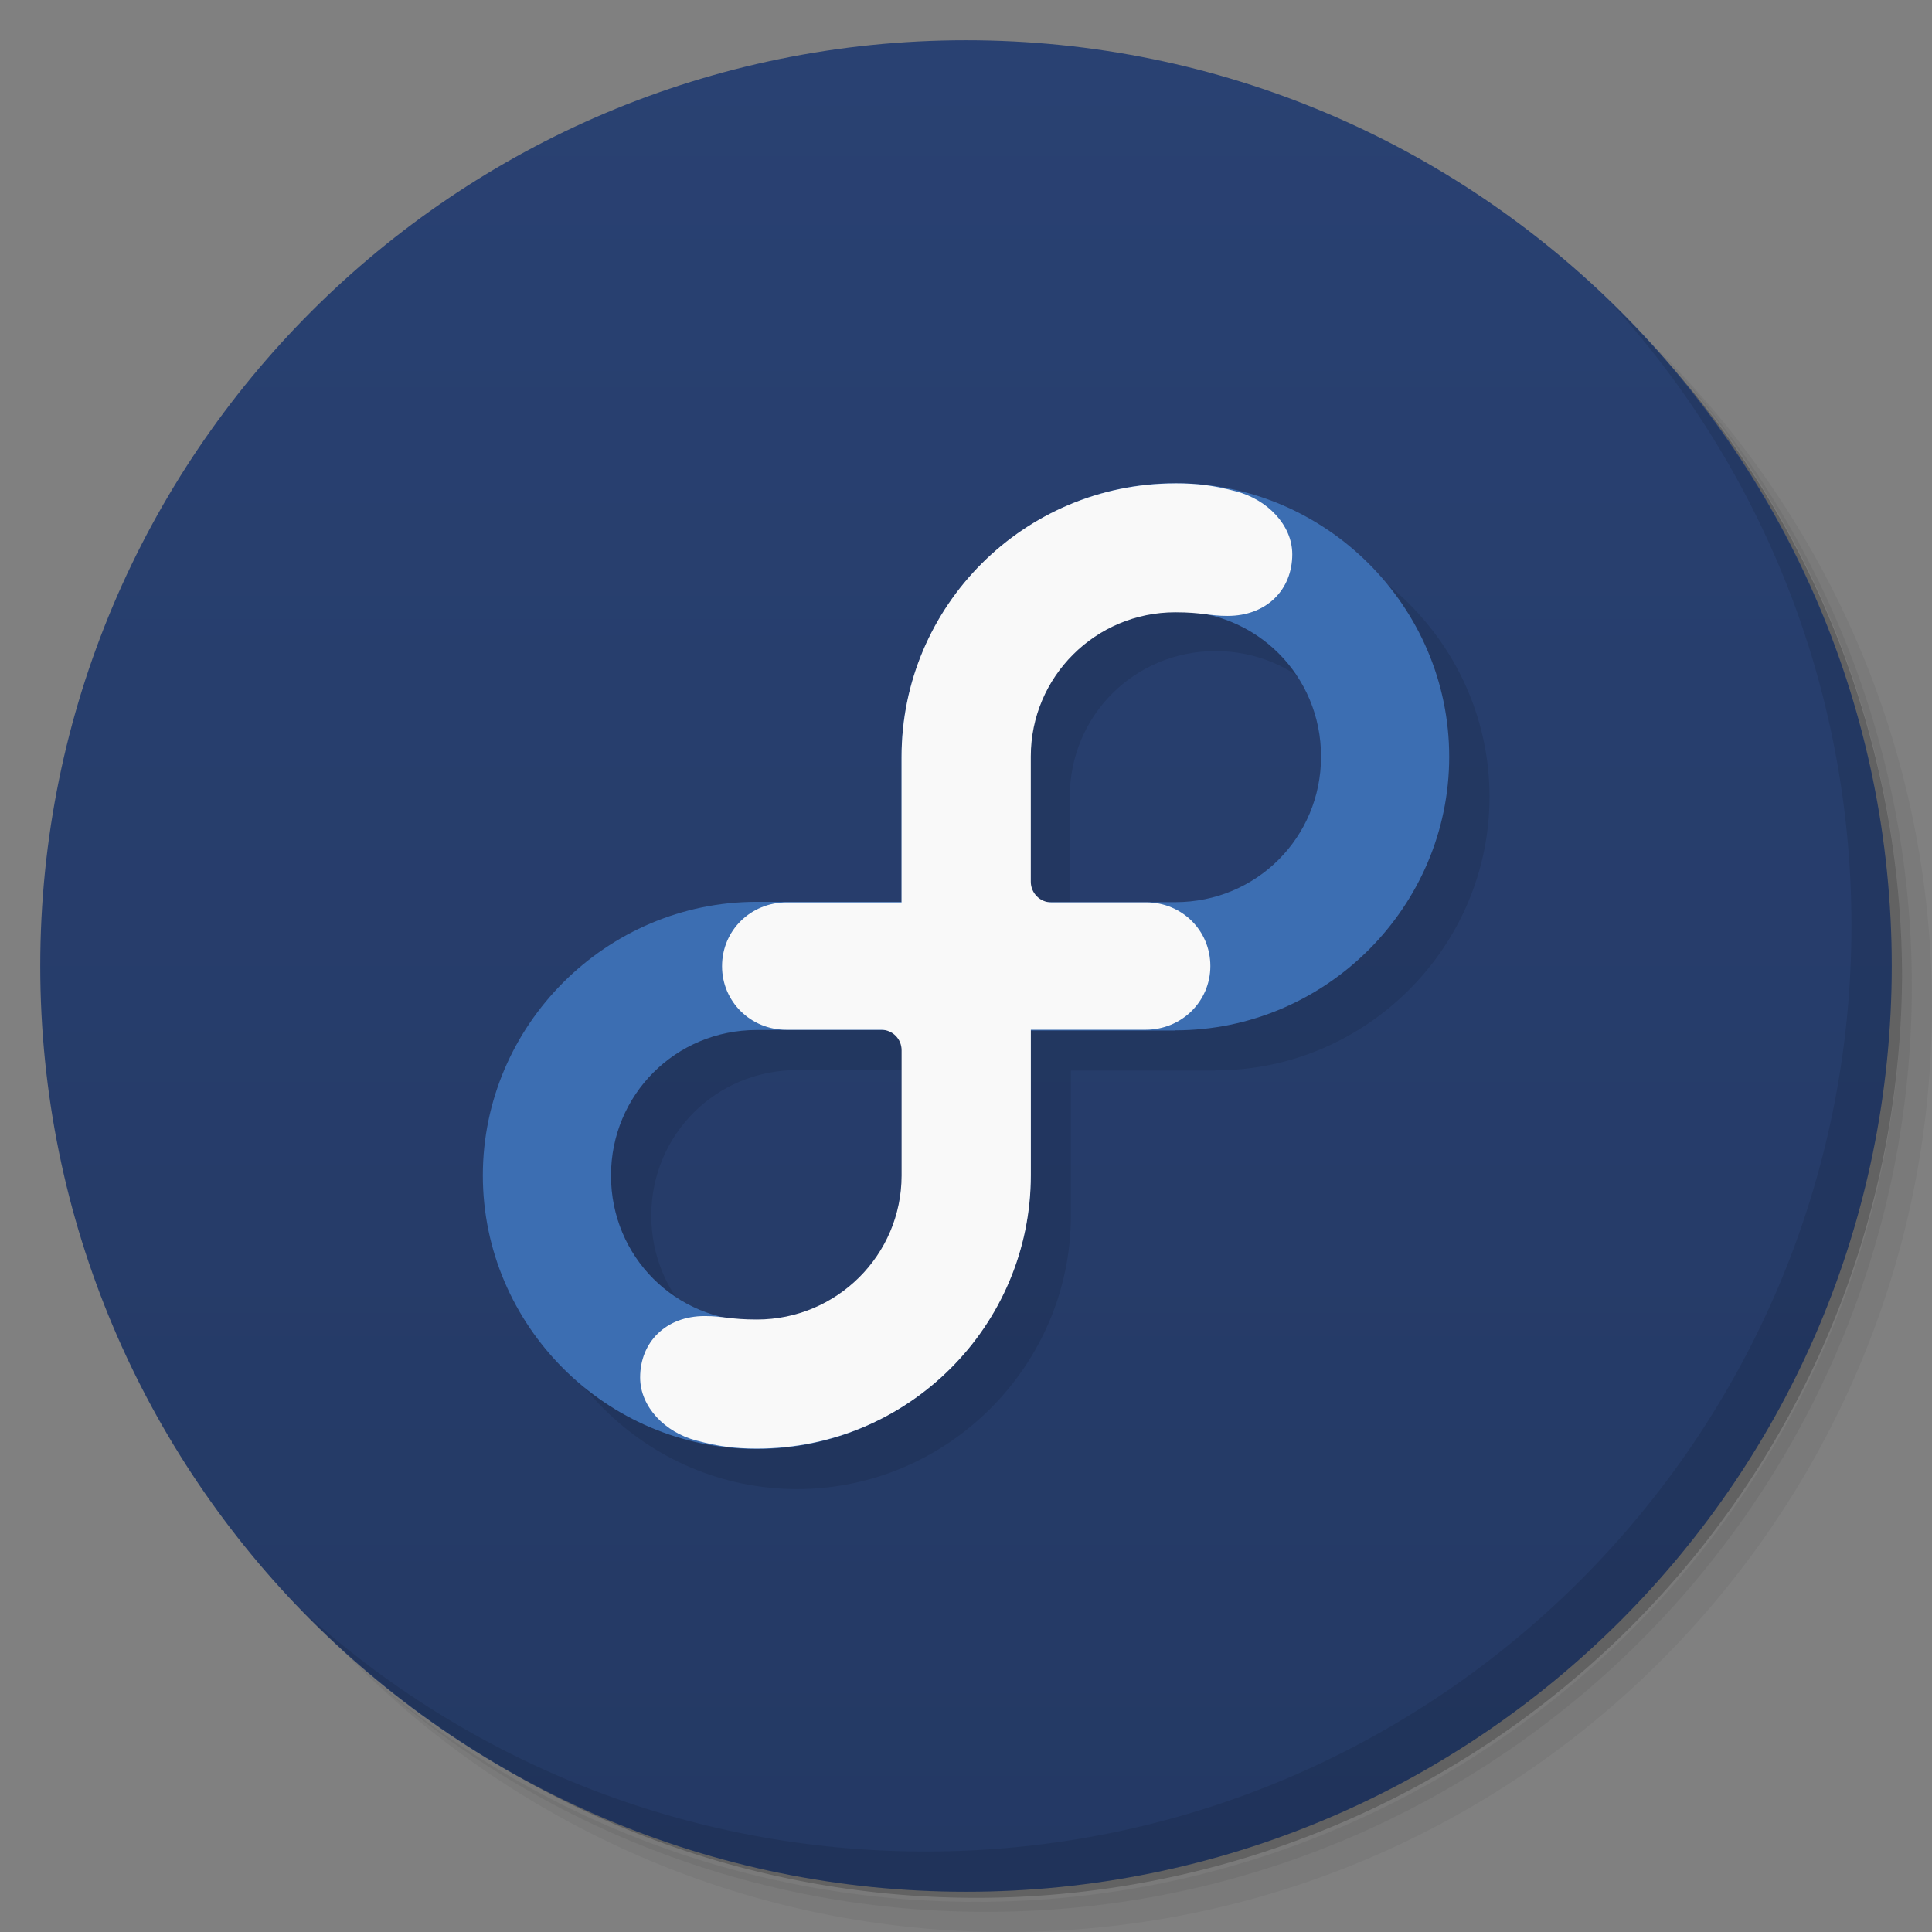 <svg xmlns="http://www.w3.org/2000/svg" viewBox="0 0 48 48">
 <rect x="0" y="0" width="48" height="48" fill="#808080" stroke="none"/>
 <defs>
  <linearGradient id="linearGradient3764" x1="1" x2="47" gradientUnits="userSpaceOnUse" gradientTransform="matrix(0,-1,1,0,-1.5e-6,48)">
   <stop style="stop-color:#243964;stop-opacity:1"/>
   <stop offset="1" style="stop-color:#294172;stop-opacity:1"/>
  </linearGradient>
 </defs>
 <g>
  <path d="m 36.31 5 c 5.859 4.062 9.688 10.831 9.688 18.5 c 0 12.426 -10.07 22.5 -22.5 22.5 c -7.669 0 -14.438 -3.828 -18.5 -9.688 c 1.037 1.822 2.306 3.499 3.781 4.969 c 4.085 3.712 9.514 5.969 15.469 5.969 c 12.703 0 23 -10.298 23 -23 c 0 -5.954 -2.256 -11.384 -5.969 -15.469 c -1.469 -1.475 -3.147 -2.744 -4.969 -3.781 z m 4.969 3.781 c 3.854 4.113 6.219 9.637 6.219 15.719 c 0 12.703 -10.297 23 -23 23 c -6.081 0 -11.606 -2.364 -15.719 -6.219 c 4.16 4.144 9.883 6.719 16.219 6.719 c 12.703 0 23 -10.298 23 -23 c 0 -6.335 -2.575 -12.06 -6.719 -16.219 z" style="opacity:0.05"/>
  <path d="m 41.28 8.781 c 3.712 4.085 5.969 9.514 5.969 15.469 c 0 12.703 -10.297 23 -23 23 c -5.954 0 -11.384 -2.256 -15.469 -5.969 c 4.113 3.854 9.637 6.219 15.719 6.219 c 12.703 0 23 -10.298 23 -23 c 0 -6.081 -2.364 -11.606 -6.219 -15.719 z" style="opacity:0.1"/>
  <path d="m 31.25 2.375 c 8.615 3.154 14.75 11.417 14.75 21.13 c 0 12.426 -10.07 22.5 -22.5 22.5 c -9.708 0 -17.971 -6.135 -21.12 -14.75 a 23 23 0 0 0 44.875 -7 a 23 23 0 0 0 -16 -21.875 z" style="opacity:0.2"/>
 </g>
 <g>
  <path d="m 24 1 c 12.703 0 23 10.297 23 23 c 0 12.703 -10.297 23 -23 23 -12.703 0 -23 -10.297 -23 -23 0 -12.703 10.297 -23 23 -23 z" style="fill:url(#linearGradient3764);fill-opacity:1"/>
 </g>
 <g>
  <g>
   <g transform="translate(1,1)">
    <g style="opacity:0.1">
     <!-- color: #294172 -->
     <g>
      <path d="m 30.2 13 c -3.738 0 -6.801 3.063 -6.801 6.797 l 0 3.605 l -3.598 0 c -3.738 0 -6.805 3.066 -6.805 6.797 c 0 3.734 3.066 6.797 6.805 6.797 c 3.738 0 6.805 -3.063 6.805 -6.797 l 0 -3.602 l 3.594 0 l 0 -0.004 c 3.738 0 6.807 -3.066 6.807 -6.797 c 0 -3.734 -3.068 -6.797 -6.807 -6.797 z m 0 3.176 c 2.02 0 3.621 1.602 3.621 3.617 c 0 2.01 -1.605 3.617 -3.621 3.617 l -3.594 0 l 0 -0.008 l -0.027 0 l 0 -3.609 c 0 -2.01 1.605 -3.617 3.621 -3.617 z m -10.398 10.41 l 3.598 0 l 0 0.012 l 0.023 0 l 0 3.605 c 0 2.01 -1.605 3.617 -3.621 3.617 c -2.02 0 -3.621 -1.602 -3.621 -3.617 c 0 -2.01 1.605 -3.617 3.621 -3.617 z" transform="translate(-1,-1)"/>
     </g>
    </g>
   </g>
  </g>
 </g>
 <g>
  <g>
   <!-- color: #294172 -->
   <g>
    <path d="m 29.2 25.598 c 3.738 0 6.805 -3.066 6.805 -6.797 0 -3.734 -3.066 -6.797 -6.805 -6.797 -3.738 0 -6.801 3.063 -6.801 6.797 l 0 6.801 6.801 0 m 0 -3.188 -3.621 0 0 -3.617 c 0 -2.01 1.605 -3.617 3.621 -3.617 2.02 0 3.621 1.602 3.621 3.617 0 2.01 -1.605 3.617 -3.621 3.617 m 0 0" style="fill:#3c6eb2;fill-opacity:1;stroke:none;fill-rule:nonzero"/>
    <path d="m 18.801 22.406 c -3.738 0 -6.805 3.066 -6.805 6.797 0 3.734 3.066 6.797 6.805 6.797 3.738 0 6.805 -3.063 6.805 -6.797 l 0 -6.797 m -6.805 3.184 3.621 0 0 3.617 c 0 2.01 -1.605 3.617 -3.621 3.617 -2.02 0 -3.621 -1.602 -3.621 -3.617 0 -2.01 1.605 -3.617 3.621 -3.617 m 0 0" style="fill:#3c6eb2;fill-opacity:1;stroke:none;fill-rule:nonzero"/>
    <path d="m 29.2 12.01 c -3.758 0 -6.801 3.043 -6.801 6.797 l 0 3.613 -2.855 0 c -0.887 0 -1.605 0.691 -1.605 1.586 0 0.879 0.711 1.578 1.594 1.578 l 2.359 0 c 0.281 0 0.508 0.227 0.508 0.508 l 0 3.117 c -0.004 1.977 -1.613 3.574 -3.594 3.574 -0.672 0 -0.836 -0.086 -1.297 -0.086 -0.965 0 -1.605 0.648 -1.605 1.527 0 0.734 0.625 1.367 1.398 1.566 0.523 0.141 0.934 0.199 1.504 0.199 3.758 0 6.805 -3.043 6.805 -6.797 l 0 -3.609 2.855 0 c 0.887 0 1.605 -0.699 1.605 -1.582 0 -0.887 -0.711 -1.582 -1.594 -1.582 l -2.363 0 c -0.273 0 -0.504 -0.23 -0.504 -0.512 l 0 -3.113 c 0 -1.98 1.609 -3.582 3.59 -3.582 0.672 0 0.836 0.09 1.297 0.09 0.969 0 1.609 -0.648 1.609 -1.531 0 -0.734 -0.629 -1.363 -1.395 -1.563 -0.527 -0.141 -0.938 -0.199 -1.508 -0.199 m 0 0" style="fill:#f9f9f9;fill-opacity:1;stroke:none;fill-rule:nonzero"/>
   </g>
  </g>
 </g>
 <g>
  <path d="m 40.03 7.531 c 3.712 4.084 5.969 9.514 5.969 15.469 0 12.703 -10.297 23 -23 23 c -5.954 0 -11.384 -2.256 -15.469 -5.969 4.178 4.291 10.01 6.969 16.469 6.969 c 12.703 0 23 -10.298 23 -23 0 -6.462 -2.677 -12.291 -6.969 -16.469 z" style="opacity:0.1"/>
 </g>
</svg>
